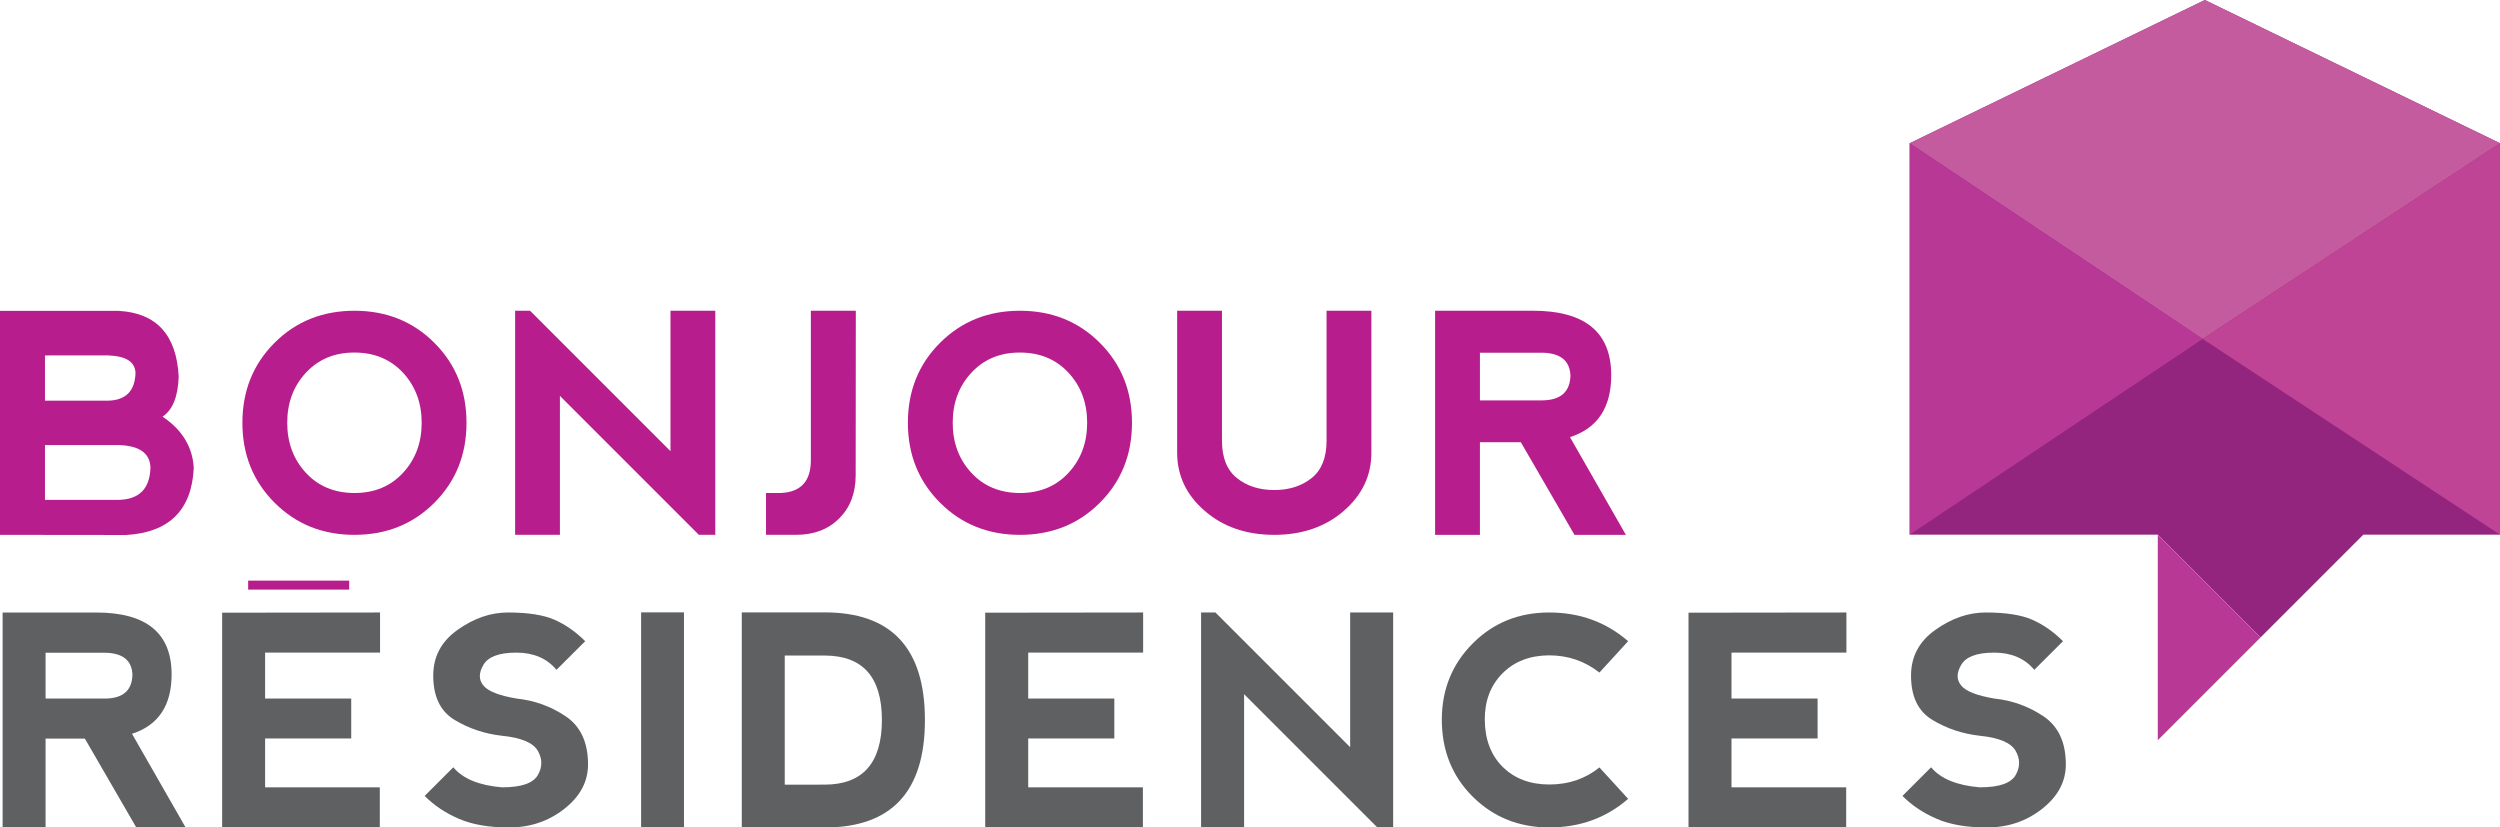 <?xml version="1.0" encoding="utf-8"?>
<!-- Generator: Adobe Illustrator 26.0.3, SVG Export Plug-In . SVG Version: 6.00 Build 0)  -->
<svg version="1.1" id="Layer_1" xmlns="http://www.w3.org/2000/svg" xmlns:xlink="http://www.w3.org/1999/xlink" x="0px" y="0px"
	 viewBox="0 0 890.67 294.81" style="enable-background:new 0 0 890.67 294.81;" xml:space="preserve">
<style type="text/css">
	.st0{fill:#93257F;}
	.st1{fill:#C45B9F;}
	.st2{fill:#C04495;}
	.st3{fill:#B73995;}
	.st4{fill:#B81D8D;}
	.st5{fill:#5F6062;}
	.st6{fill:#B3B3B3;}
	.st7{fill:#FFFFFF;}
	.st8{fill:#1A1C1B;}
	.st9{fill:none;stroke:#B6218C;stroke-miterlimit:10;}
</style>
<g>
	<g>
		<path class="st0" d="M890.67,51.03L785.51,0L680.36,51.03v139.45h75.91c0,0,5.23,0,12.48,0l36.61,36.61l36.61-36.61h48.69V51.03z"
			/>
		<polygon class="st1" points="890.67,51.03 785.51,0 680.36,51.03 784.74,120.75 		"/>
		<polygon class="st2" points="890.67,190.48 784.74,120.75 890.67,51.03 		"/>
		<polygon class="st3" points="680.36,51.03 784.74,120.75 680.36,190.48 		"/>
		<path class="st3" d="M768.75,263.71l36.61-36.61l-36.61-36.61C768.75,190.48,768.75,263.67,768.75,263.71z"/>
	</g>
	<g>
		<path class="st4" d="M57.91,148.44c6.99,4.68,10.7,10.77,11.12,18.26c-0.71,15.04-8.75,23.01-24.11,23.9L0,190.55v-79.79h42.37
			c13.45,0.78,20.55,8.6,21.29,23.47C63.41,141.33,61.5,146.07,57.91,148.44z M16.02,142.75h22.36c6.42-0.11,9.72-3.42,9.9-9.95
			c-0.18-3.9-3.42-5.96-9.74-6.17H16.02V142.75z M16.02,178.09H42.1c7.49-0.11,11.32-3.96,11.5-11.55
			c-0.18-5.11-3.96-7.77-11.34-7.98H16.02V178.09z"/>
		<path class="st4" d="M97.8,179.08c-7.63-7.65-11.44-17.13-11.44-28.45c0-11.36,3.81-20.85,11.44-28.48
			c7.63-7.63,17.12-11.44,28.48-11.44c11.36,0,20.85,3.81,28.48,11.44c7.63,7.63,11.44,17.12,11.44,28.48
			c0,11.36-3.82,20.85-11.44,28.48c-7.63,7.63-17.12,11.44-28.48,11.44C114.92,190.55,105.43,186.72,97.8,179.08z M126.33,175.64
			c7.06,0,12.81-2.4,17.25-7.19c4.44-4.79,6.65-10.73,6.65-17.83c0-7.1-2.22-13.04-6.65-17.83c-4.44-4.79-10.22-7.19-17.35-7.19
			c-7.06,0-12.81,2.4-17.25,7.19c-4.44,4.79-6.65,10.73-6.65,17.83c0,7.1,2.22,13.04,6.65,17.83
			C113.42,173.25,119.2,175.64,126.33,175.64z"/>
		<path class="st4" d="M183.52,190.55V110.7h5.32l50.03,50.03V110.7h15.97v79.84h-5.86l-49.5-49.5v49.5H183.52z"/>
		<path class="st4" d="M278.18,175.64c7.13-0.32,10.7-4.21,10.7-11.66V110.7h16.02l-0.05,58.61c0,6.35-1.95,11.48-5.86,15.38
			c-3.9,3.9-9.01,5.85-15.33,5.85h-10.75v-14.9H278.18z"/>
		<path class="st4" d="M334.89,179.08c-7.63-7.65-11.44-17.13-11.44-28.45c0-11.36,3.81-20.85,11.44-28.48
			c7.63-7.63,17.12-11.44,28.48-11.44c11.36,0,20.85,3.81,28.48,11.44c7.63,7.63,11.44,17.12,11.44,28.48
			c0,11.36-3.81,20.85-11.44,28.48c-7.63,7.63-17.12,11.44-28.48,11.44C352.01,190.55,342.52,186.72,334.89,179.08z M363.42,175.64
			c7.06,0,12.81-2.4,17.25-7.19c4.44-4.79,6.65-10.73,6.65-17.83c0-7.1-2.22-13.04-6.65-17.83c-4.44-4.79-10.22-7.19-17.35-7.19
			c-7.06,0-12.81,2.4-17.25,7.19c-4.44,4.79-6.65,10.73-6.65,17.83c0,7.1,2.22,13.04,6.65,17.83
			C350.5,173.25,356.29,175.64,363.42,175.64z"/>
		<path class="st4" d="M435.35,110.7v46.31c0,6.03,1.77,10.47,5.32,13.31c3.55,2.84,7.98,4.26,13.31,4.26s9.76-1.42,13.31-4.26
			c3.55-2.84,5.32-7.27,5.32-13.31V110.7h15.97v50.57c0,8.16-3.28,15.08-9.85,20.76c-6.56,5.68-14.82,8.52-24.75,8.52
			c-9.94,0-18.19-2.84-24.75-8.52c-6.57-5.67-9.85-12.6-9.85-20.76V110.7H435.35z"/>
		<path class="st4" d="M559.34,155.74l19.91,34.81h-18.31l-19.11-33h-14.58v33h-15.97V110.7h34.81c18.63,0,27.94,7.66,27.94,22.99
			C574.03,145.23,569.13,152.58,559.34,155.74z M527.24,142.64h22.36c6.42-0.11,9.72-3.03,9.9-8.78c-0.18-5.25-3.42-7.98-9.74-8.2
			h-22.51V142.64z"/>
	</g>
	<path class="st5" d="M47.03,261.43l19.11,33.39H48.57l-18.33-31.67H16.24v31.67H0.93v-76.6h33.39c17.87,0,26.82,7.36,26.82,22.06
		C61.13,251.34,56.44,258.39,47.03,261.43z M16.24,248.87h21.44c6.17-0.11,9.34-2.91,9.5-8.44c-0.15-5.02-3.28-7.65-9.34-7.87h-21.6
		V248.87z"/>
	<path class="st5" d="M79.14,294.81v-76.53l56.26-0.07v14.3H94.45v16.35h30.68v14.24H94.45v17.41h40.86v14.3H79.14z"/>
	<path class="st5" d="M197.49,220.77c3.92,1.72,7.58,4.25,11,7.67l-10.23,10.2c-3.39-4.08-8.18-6.13-14.3-6.13
		s-10.03,1.45-11.72,4.34c-1.72,2.89-1.72,5.35,0,7.4c1.7,2.05,5.6,3.57,11.72,4.61c6.48,0.68,12.34,2.8,17.63,6.37
		c5.27,3.57,7.91,9.28,7.91,17.1c0,6.15-2.82,11.42-8.46,15.84c-5.62,4.43-12.19,6.63-19.68,6.63c-7.12,0-13.05-1.01-17.81-3.06
		c-4.78-2.05-8.86-4.76-12.25-8.18l10.2-10.2c3.39,4.08,9.19,6.46,17.36,7.14c6.81,0,11.04-1.43,12.74-4.34
		c1.67-2.89,1.67-5.77,0-8.68c-1.7-2.89-5.93-4.67-12.74-5.35c-6.13-0.68-11.75-2.56-16.86-5.62c-5.11-3.06-7.65-8.33-7.65-15.82
		c0-6.77,2.89-12.21,8.7-16.31c5.8-4.12,11.77-6.17,17.89-6.17C188.09,218.21,193.59,219.07,197.49,220.77z"/>
	<path class="st5" d="M723.98,220.77c3.92,1.72,7.58,4.25,11,7.67l-10.23,10.2c-3.39-4.08-8.18-6.13-14.3-6.13
		s-10.03,1.45-11.72,4.34c-1.72,2.89-1.72,5.35,0,7.4c1.7,2.05,5.6,3.57,11.72,4.61c6.48,0.68,12.34,2.8,17.63,6.37
		c5.27,3.57,7.91,9.28,7.91,17.1c0,6.15-2.82,11.42-8.46,15.84c-5.62,4.43-12.19,6.63-19.68,6.63c-7.12,0-13.05-1.01-17.81-3.06
		c-4.78-2.05-8.86-4.76-12.25-8.18l10.2-10.2c3.39,4.08,9.19,6.46,17.36,7.14c6.81,0,11.04-1.43,12.74-4.34
		c1.67-2.89,1.67-5.77,0-8.68c-1.7-2.89-5.93-4.67-12.74-5.35c-6.13-0.68-11.75-2.56-16.86-5.62c-5.11-3.06-7.65-8.33-7.65-15.82
		c0-6.77,2.89-12.21,8.7-16.31c5.8-4.12,11.77-6.17,17.89-6.17C714.57,218.21,720.08,219.07,723.98,220.77z"/>
	<path class="st5" d="M228.41,218.17h15.27v76.64h-15.27V218.17z"/>
	<path class="st5" d="M264.27,294.81v-76.64h29.51c23.84,0,35.74,12.78,35.74,38.34c0,25.54-11.9,38.3-35.74,38.3H264.27z
		 M293.77,279.54c13.6-0.02,20.41-7.71,20.43-23.03c-0.02-15.32-6.83-22.96-20.43-22.96h-14.19v45.99H293.77z"/>
	<path class="st5" d="M351,294.81v-76.53l56.26-0.07v14.3h-40.94v16.35h30.68v14.24h-30.68v17.41h40.86v14.3H351z"/>
	<path class="st5" d="M427.91,294.81v-76.6h5.11l48,48v-48h15.32v76.6h-5.62l-47.49-47.49v47.49H427.91z"/>
	<path class="st5" d="M524.67,283.82c-7.34-7.32-11-16.46-11-27.46c0.02-10.75,3.7-19.79,11.02-27.13
		c7.32-7.34,16.4-11.02,27.22-11.02c10.93,0,20.3,3.42,28.14,10.23l-10.23,11.17c-5.2-4.08-11.17-6.13-17.92-6.13
		c-6.88,0.04-12.41,2.18-16.62,6.43c-4.21,4.25-6.3,9.7-6.3,16.35c0.02,7.1,2.16,12.76,6.37,16.95c4.23,4.19,9.78,6.28,16.66,6.28
		c6.88,0,12.8-2.03,17.81-6.08l10.23,11.19c-7.8,6.81-17.19,10.2-28.14,10.2C541.09,294.77,532.01,291.11,524.67,283.82z"/>
	<path class="st5" d="M601.56,294.81v-76.53l56.26-0.07v14.3h-40.94v16.35h30.67v14.24h-30.67v17.41h40.86v14.3H601.56z"/>
	<rect x="88.41" y="206.86" class="st4" width="35.99" height="3.2"/>
</g>
</svg>
